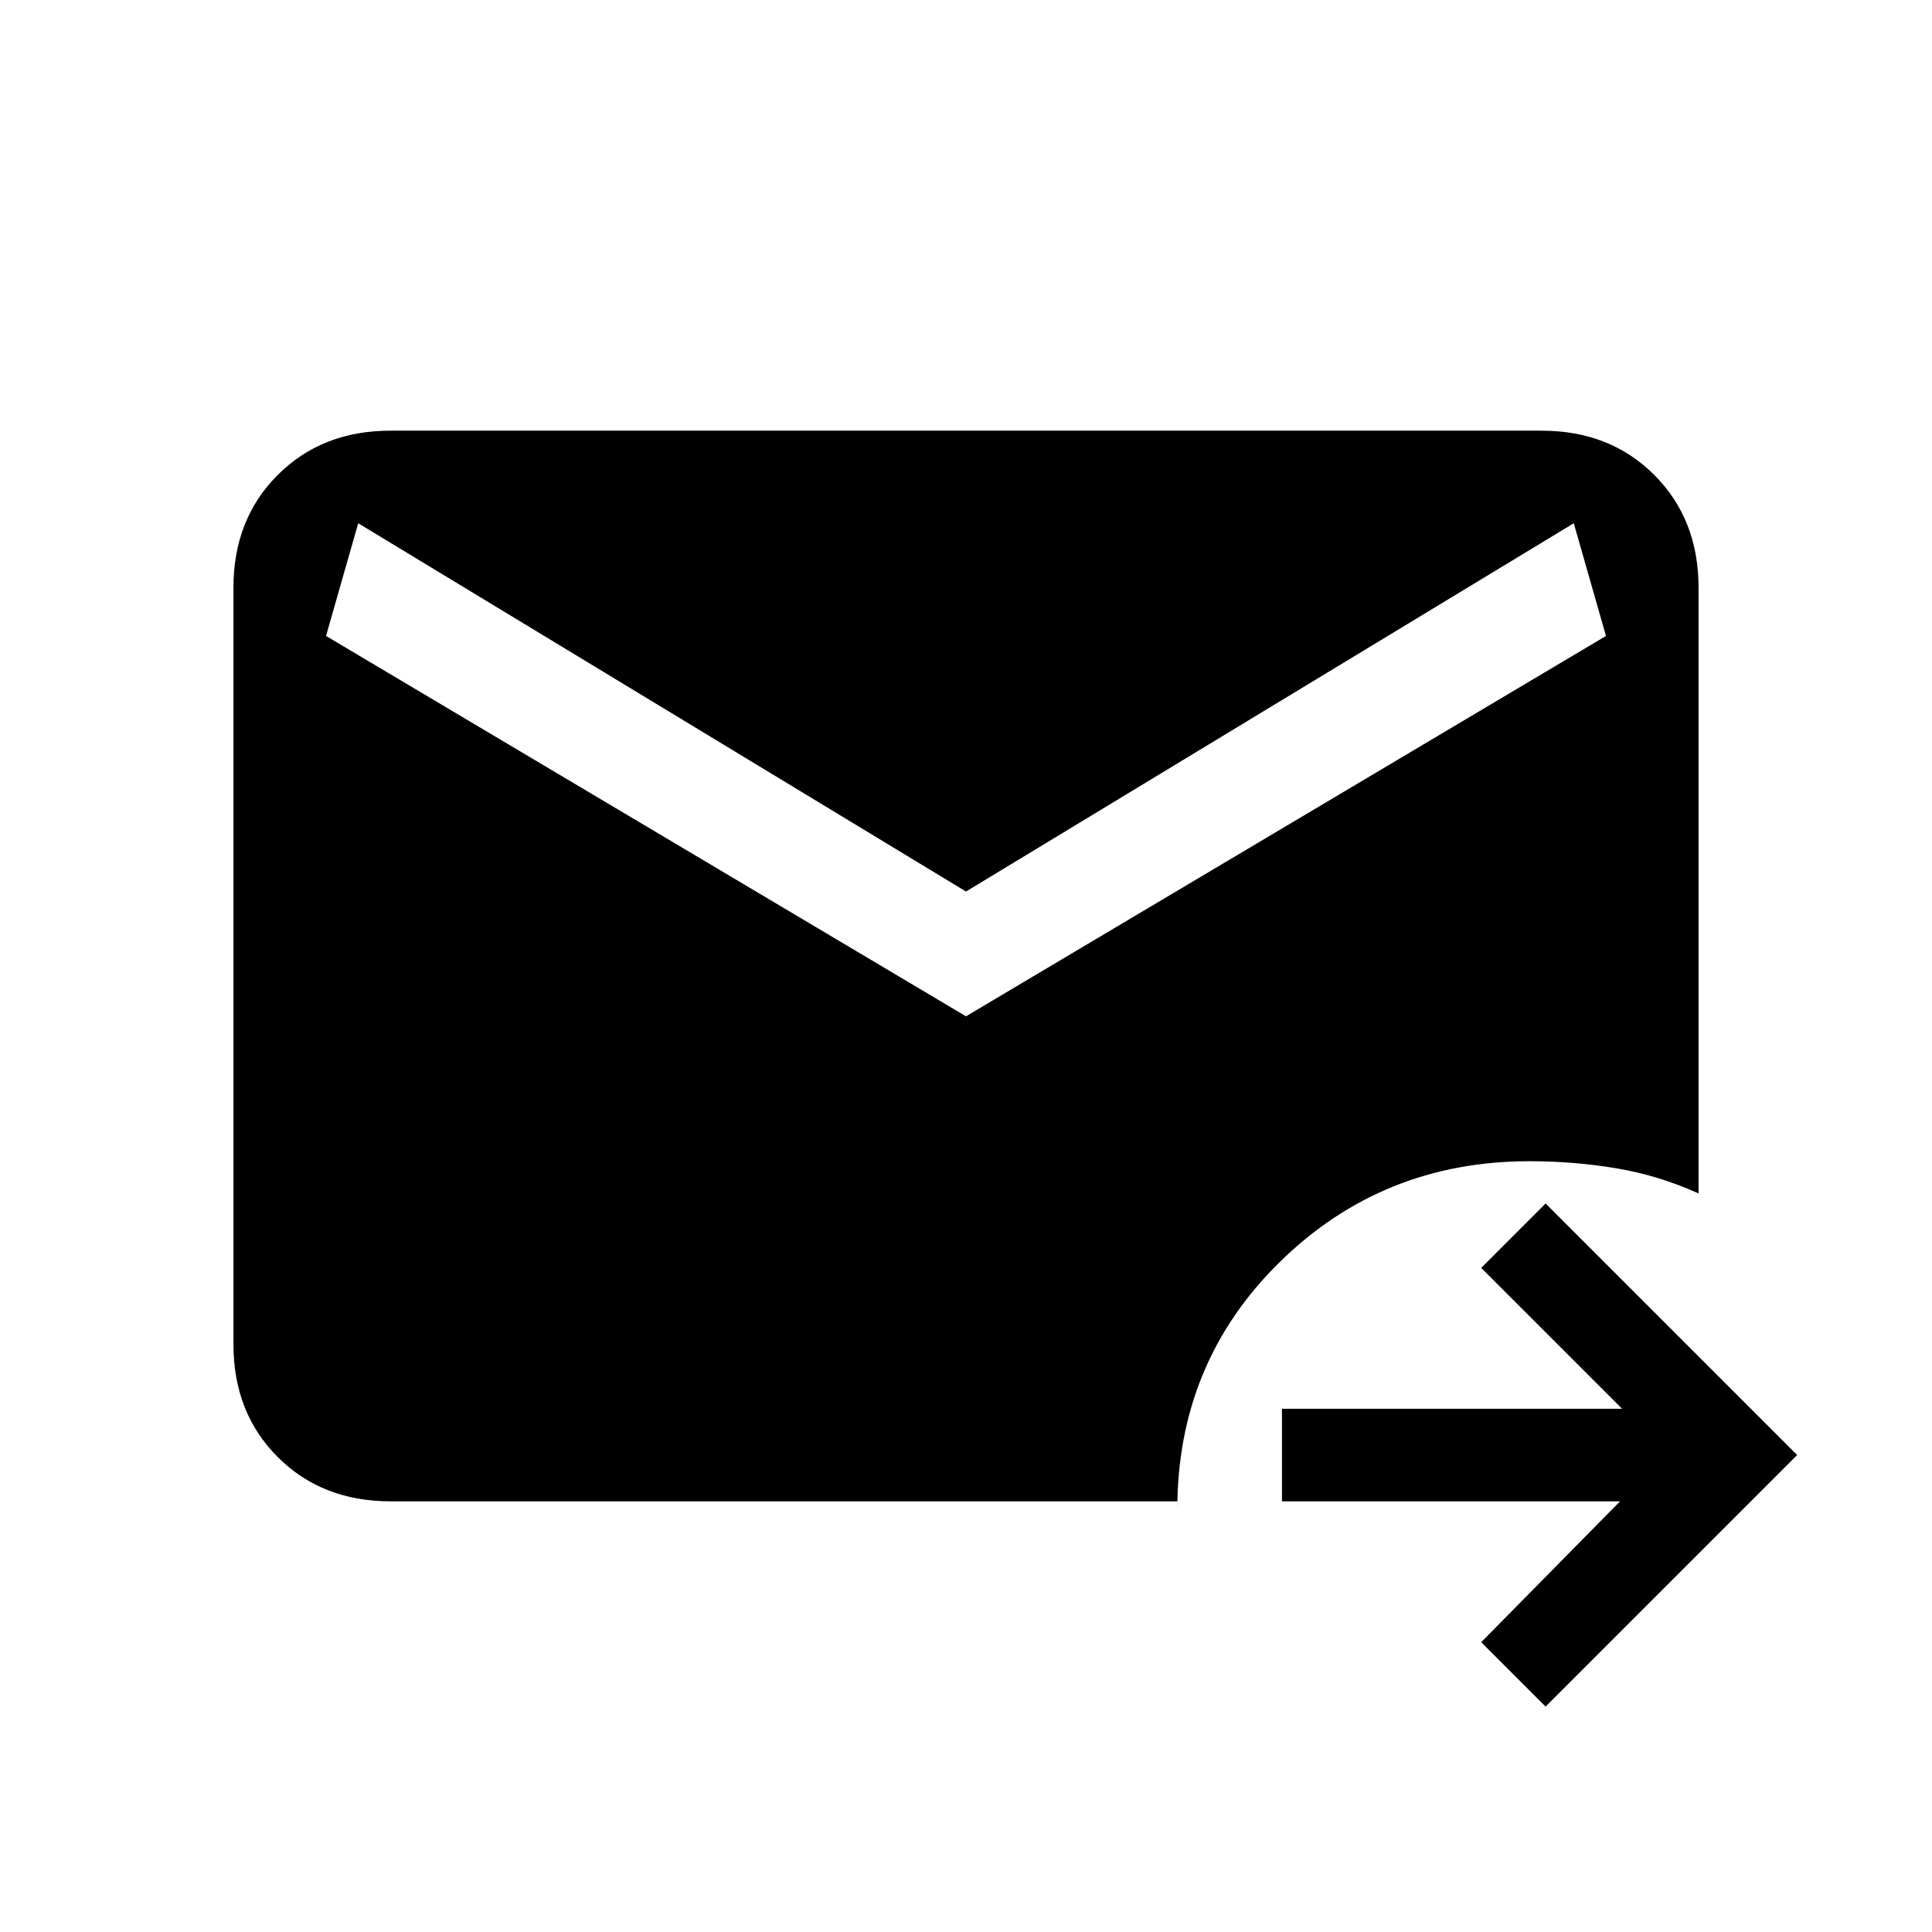 <svg xmlns="http://www.w3.org/2000/svg" height="20" viewBox="0 -960 960 960" width="20"><path d="m768-112-32-32 69-70H637v-46h169l-70-70 32-32 125 125-125 125ZM194-214q-34 0-56-22t-22-56v-376q0-34 22-56t56-22h572q34 0 56 22t22 56v301q-20-9-41-12.5t-43-3.5q-73 0-124 50t-51 123v-4H194Zm286-241 318-189-16-56-302 183-302-183-16 56 318 189Z"/></svg>
